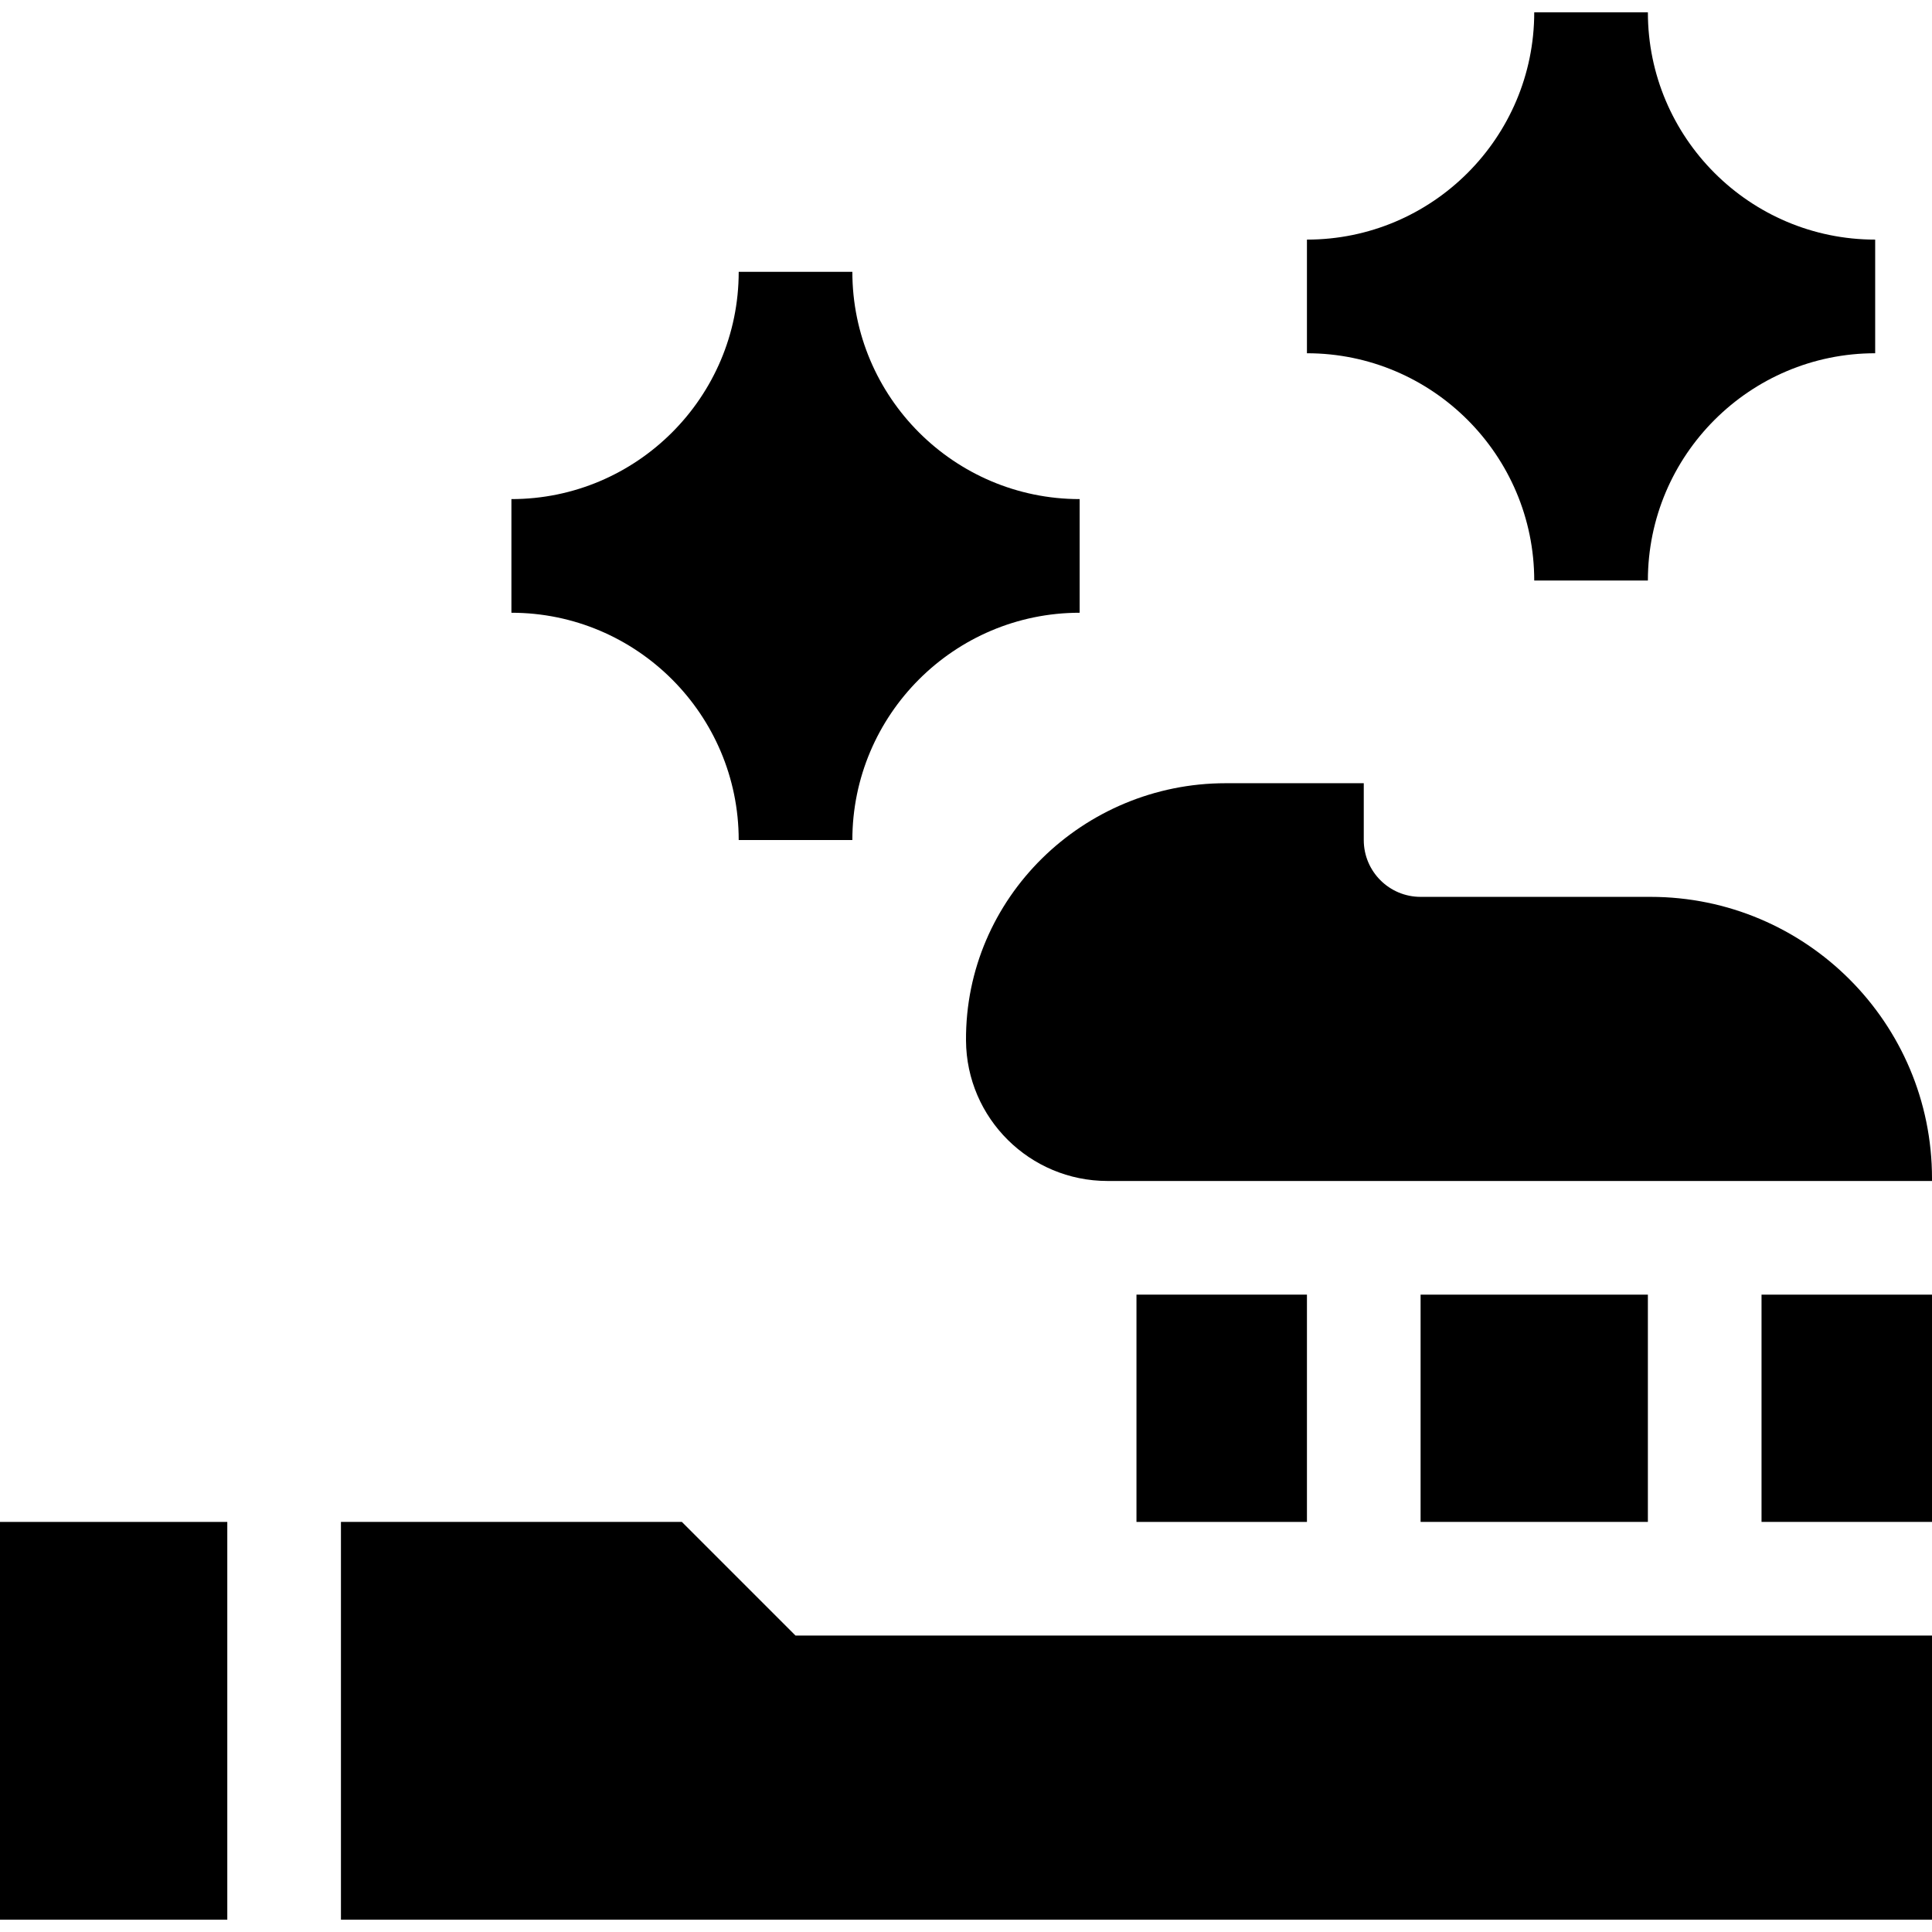 <svg id="Capa_1" enable-background="new 0 0 510 510" height="512" viewBox="0 0 510 510" width="512" xmlns="http://www.w3.org/2000/svg"><g id="XMLID_949_"><path id="XMLID_956_" d="m0 401.75h60v105h-60z"/><path id="XMLID_957_" d="m180 401.75h-90v105h420v-75h-300z"/><path id="XMLID_958_" d="m195 221.75h30c0-33.084 26.916-60 60-60v-30c-33.084 0-60-26.916-60-60h-30c0 33.084-26.916 60-60 60v30c33.084 0 60 26.916 60 60z"/><path id="XMLID_980_" d="m405 153.25h30c0-33.084 26.916-60 60-60v-30c-33.084 0-60-26.916-60-60h-30c0 33.084-26.916 60-60 60v30c33.084 0 60 26.916 60 60z"/><path id="XMLID_981_" d="m435.667 236.75h-60.668c-8.284 0-14.999-6.715-14.999-14.999v-15.001h-36.454c-37.614 0-68.778 30.275-68.545 67.922.126 20.523 16.844 37.078 37.368 37.078h217.631v-.667c0-41.053-33.28-74.333-74.333-74.333z"/><path id="XMLID_982_" d="m465 341.75v60h45v-60c-14.05 0-30.905 0-45 0z"/><path id="XMLID_983_" d="m375 341.75v60h60v-60c-20.922 0-38.991 0-60 0z"/><path id="XMLID_984_" d="m300 341.75h45v60h-45z"/></g></svg>
